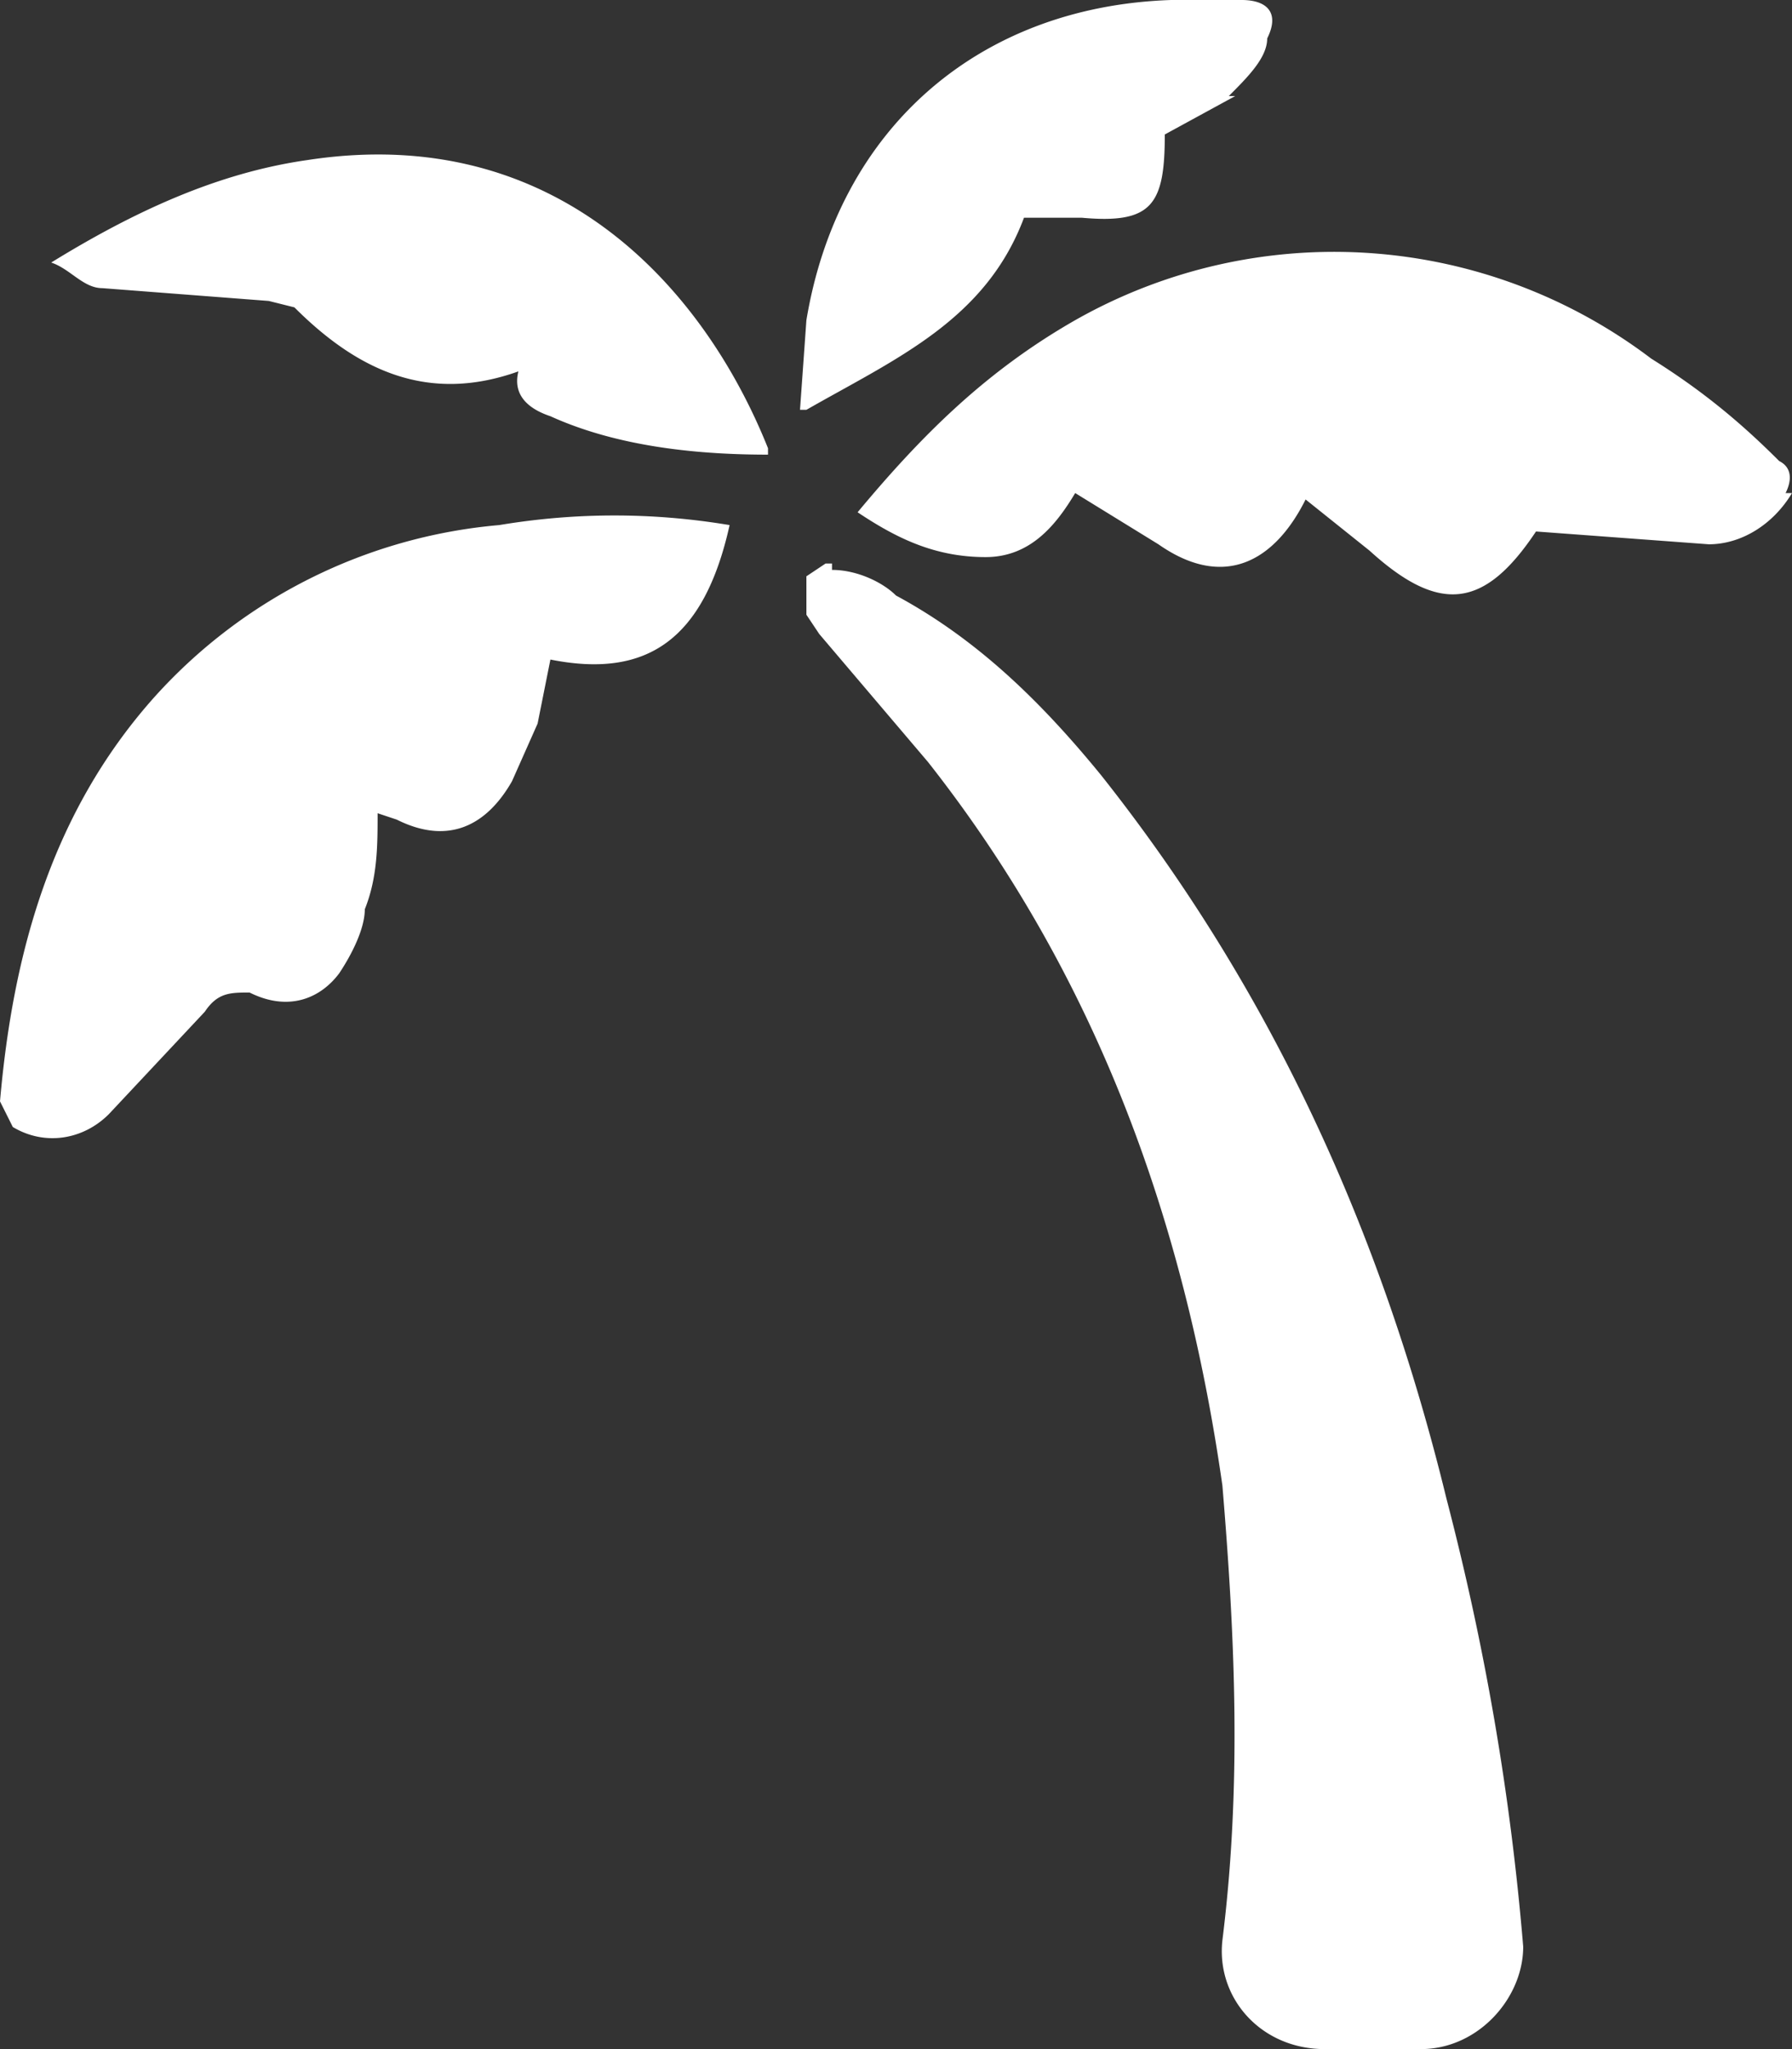 <svg xmlns="http://www.w3.org/2000/svg" width="28" height="32"><rect width="100%" height="100%" fill="#333333" stroke="none"/><path fill="#FFF" fill-rule="evenodd" d="M28 7.7c-.3.5-.8.8-1.3.8L24 8.3c-.8 1.2-1.5 1.3-2.6.3l-1-.8c-.5 1-1.3 1.4-2.3.7l-1.3-.8c-.3.5-.7 1-1.4 1-.8 0-1.4-.3-2-.7 1-1.2 2-2.2 3.4-3a8.2 8.2 0 0 1 9 .6c.8.5 1.4 1 2 1.6.2.1.2.3.1.5zm-8.7-6.2l-1.1.6c0 1.1-.2 1.4-1.3 1.3H16c-.6 1.6-2 2.2-3.4 3h-.1l.1-1.4c.5-3 2.7-4.9 5.7-5h1.1c.4 0 .6.2.4.6 0 .3-.3.6-.6.9zM13 8.9c.4 0 .8.2 1 .4 1.3.7 2.3 1.7 3.2 2.8 2.7 3.4 4.4 7.2 5.4 11.3.6 2.3 1 4.6 1.2 7 0 .8-.7 1.6-1.6 1.6h-1.5c-1 0-1.7-.8-1.6-1.7.3-2.4.2-4.7 0-7.1-.6-4.2-2-8-4.6-11.3l-1.7-2-.2-.3V9l.3-.2h.1zM8.1 5.8c-1.4.5-2.5 0-3.5-1l-.4-.1-2.6-.2c-.3 0-.5-.3-.8-.4 1.3-.8 2.6-1.4 4-1.6C8.7 1.9 11 4.5 12 7v.1C11 7.1 9.7 7 8.6 6.5c-.3-.1-.6-.3-.5-.7zm-.3 2.4c1.2-.2 2.4-.2 3.6 0-.4 1.8-1.3 2.4-2.8 2.1l-.2 1-.4.9c-.4.7-1 1-1.8.6l-.3-.1c0 .5 0 1-.2 1.5 0 .3-.2.7-.4 1-.3.4-.8.6-1.4.3-.3 0-.5 0-.7.3l-1.5 1.6c-.4.4-1 .5-1.5.2l-.2-.4c.2-2.3.8-4.5 2.4-6.3a8.2 8.2 0 0 1 5.4-2.7z"/></svg>